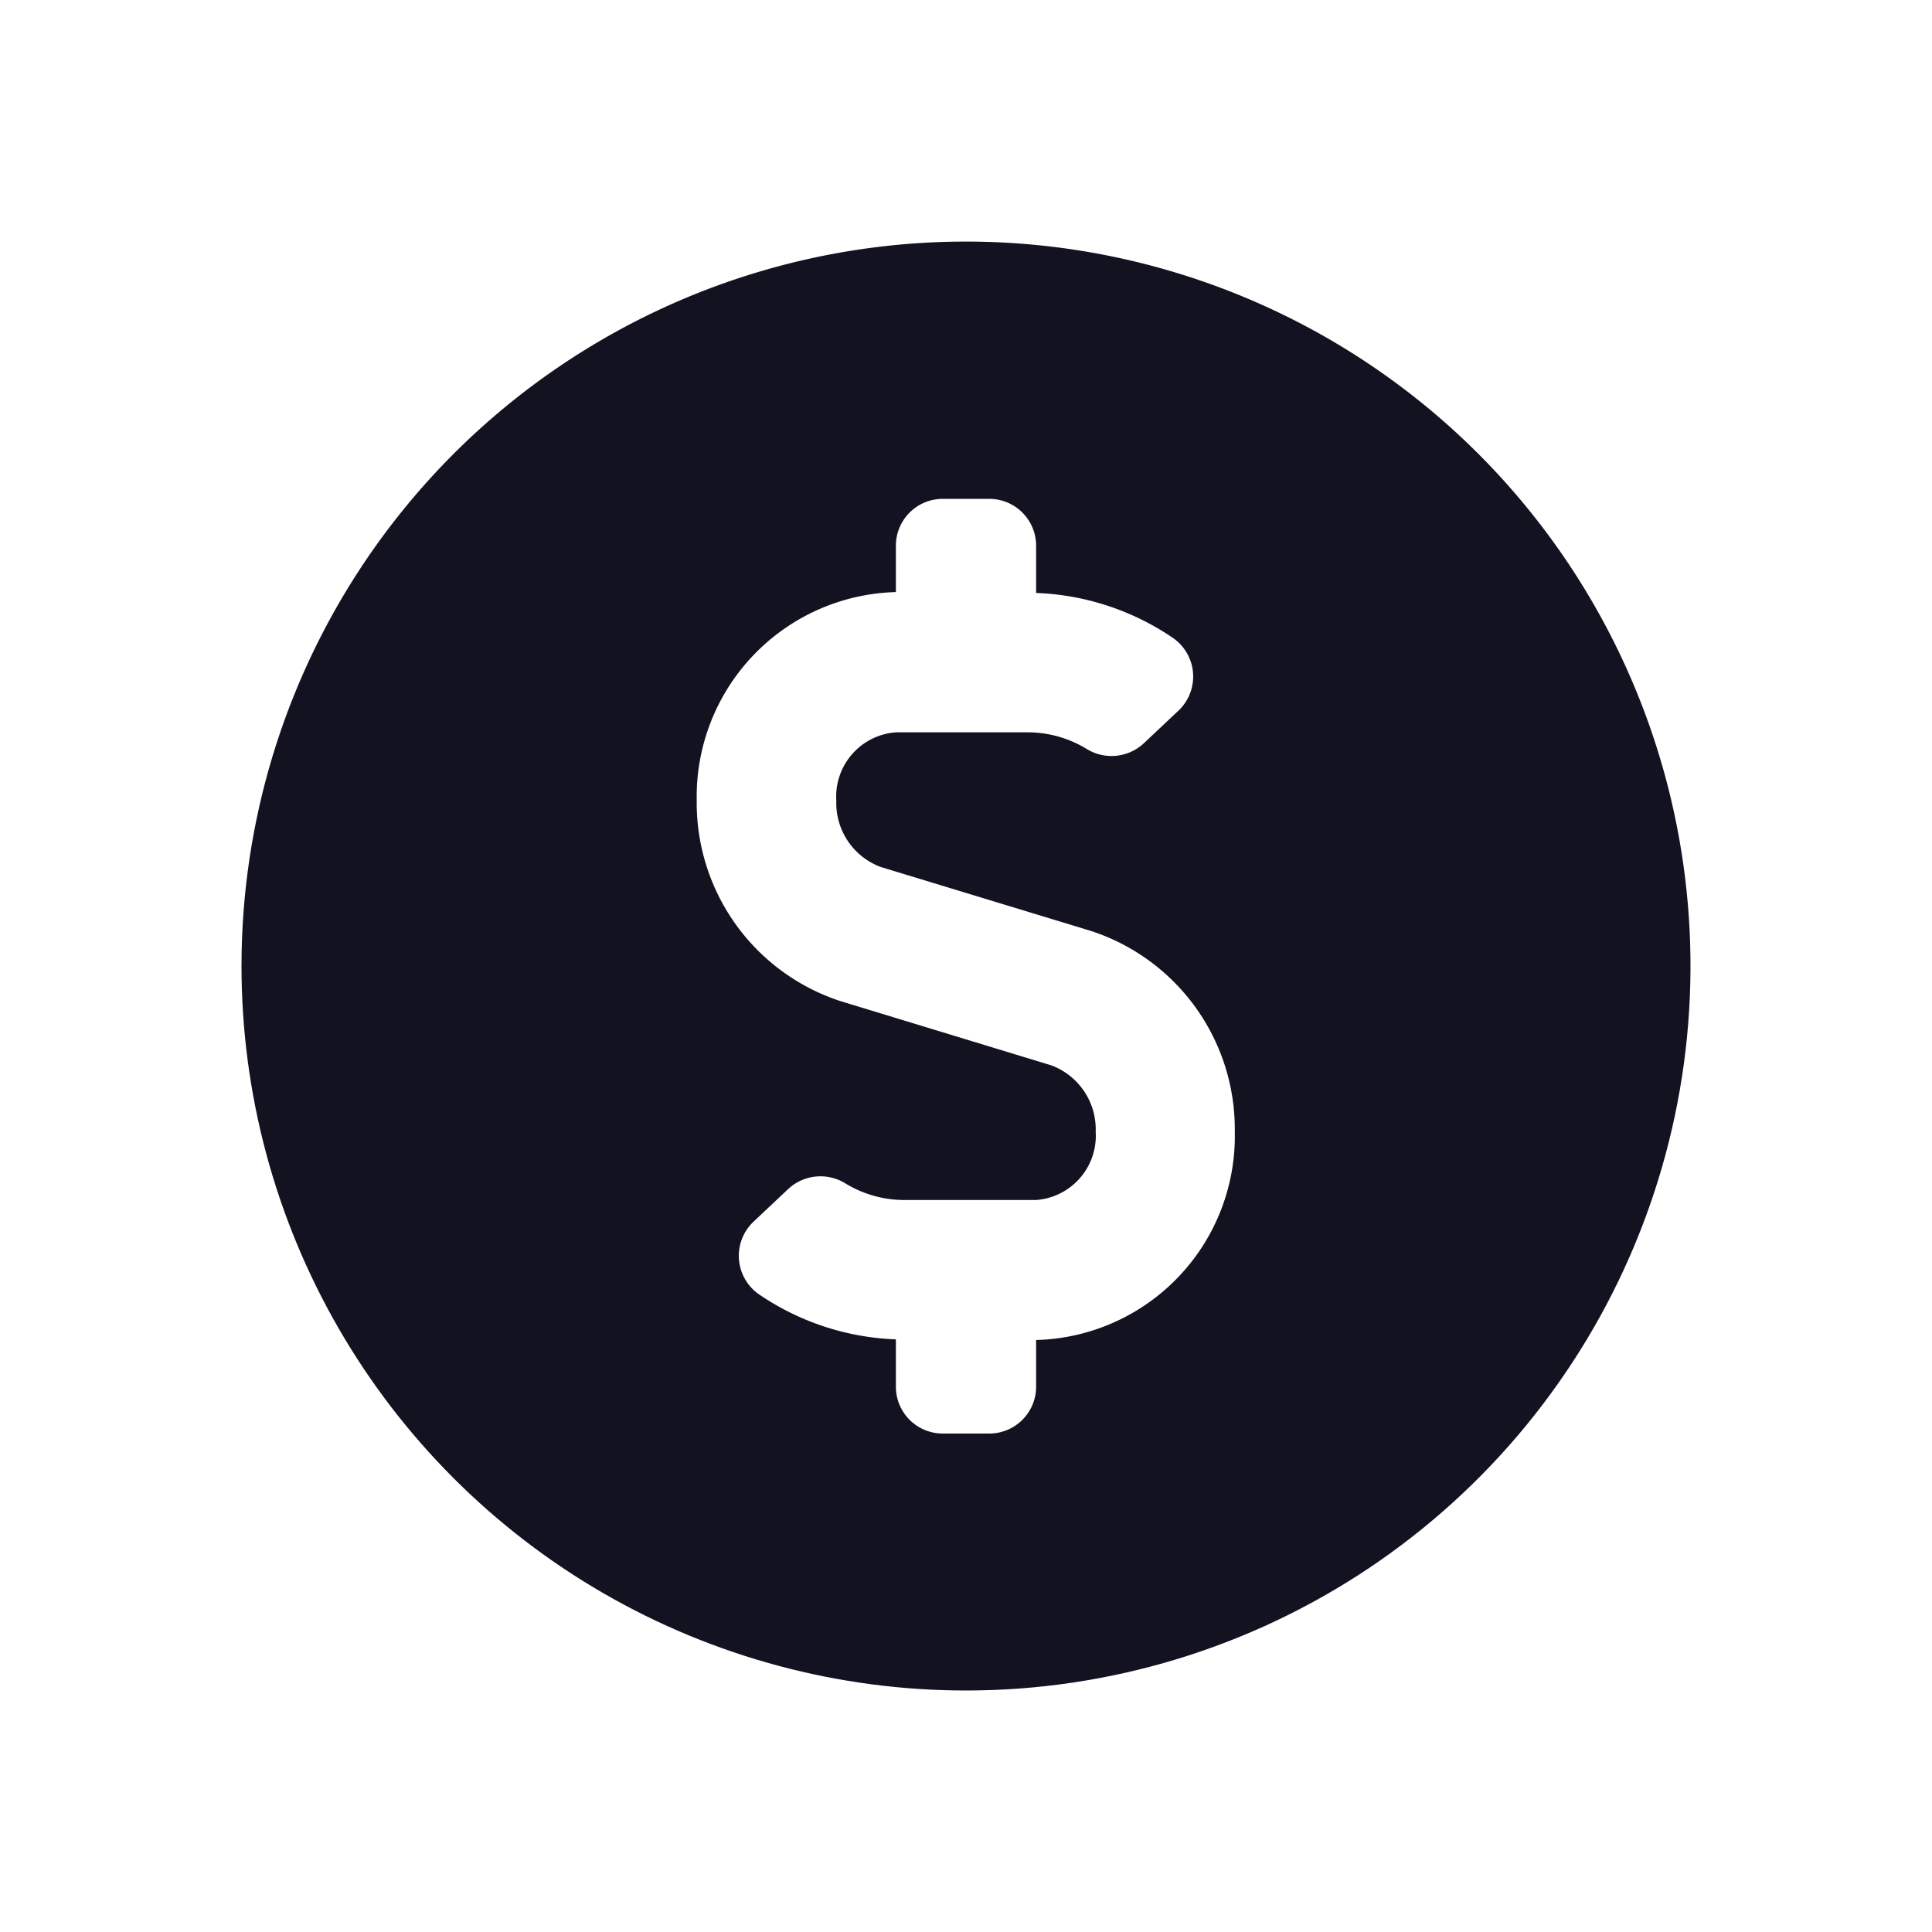 <svg xmlns="http://www.w3.org/2000/svg" xmlns:xlink="http://www.w3.org/1999/xlink" width="24" height="24" viewBox="0 0 24 24"><defs><style>.a{fill:#131220;}.b{clip-path:url(#a);}.c{fill:none;}</style><clipPath id="a"><path class="a" d="M0,9a9,9,0,1,1,9,9A9,9,0,0,1,0,9Z"/></clipPath></defs><g transform="translate(2 2)"><g transform="translate(1 1)"><g class="b"><path class="a" d="M9,.323a9,9,0,1,0,9,9A9,9,0,0,0,9,.323Zm.871,13.645v.581a.582.582,0,0,1-.581.581H8.71a.582.582,0,0,1-.581-.581V13.96a3.224,3.224,0,0,1-1.684-.548.583.583,0,0,1-.083-.915l.435-.41a.589.589,0,0,1,.715-.058,1.412,1.412,0,0,0,.722.2H9.867a.8.8,0,0,0,.744-.849.848.848,0,0,0-.552-.824L7.44,9.758a2.59,2.59,0,0,1-1.785-2.49A2.542,2.542,0,0,1,8.129,4.677V4.1a.582.582,0,0,1,.581-.581H9.29a.582.582,0,0,1,.581.581v.588a3.224,3.224,0,0,1,1.684.548.583.583,0,0,1,.083.915l-.435.41a.589.589,0,0,1-.715.058,1.412,1.412,0,0,0-.722-.2H8.133a.8.8,0,0,0-.744.849.848.848,0,0,0,.552.824l2.613.795a2.59,2.59,0,0,1,1.785,2.49A2.534,2.534,0,0,1,9.871,13.968Z" transform="translate(0 -0.322)"/></g></g><rect class="c" width="20" height="20"/></g><rect class="c" width="24" height="24"/></svg>